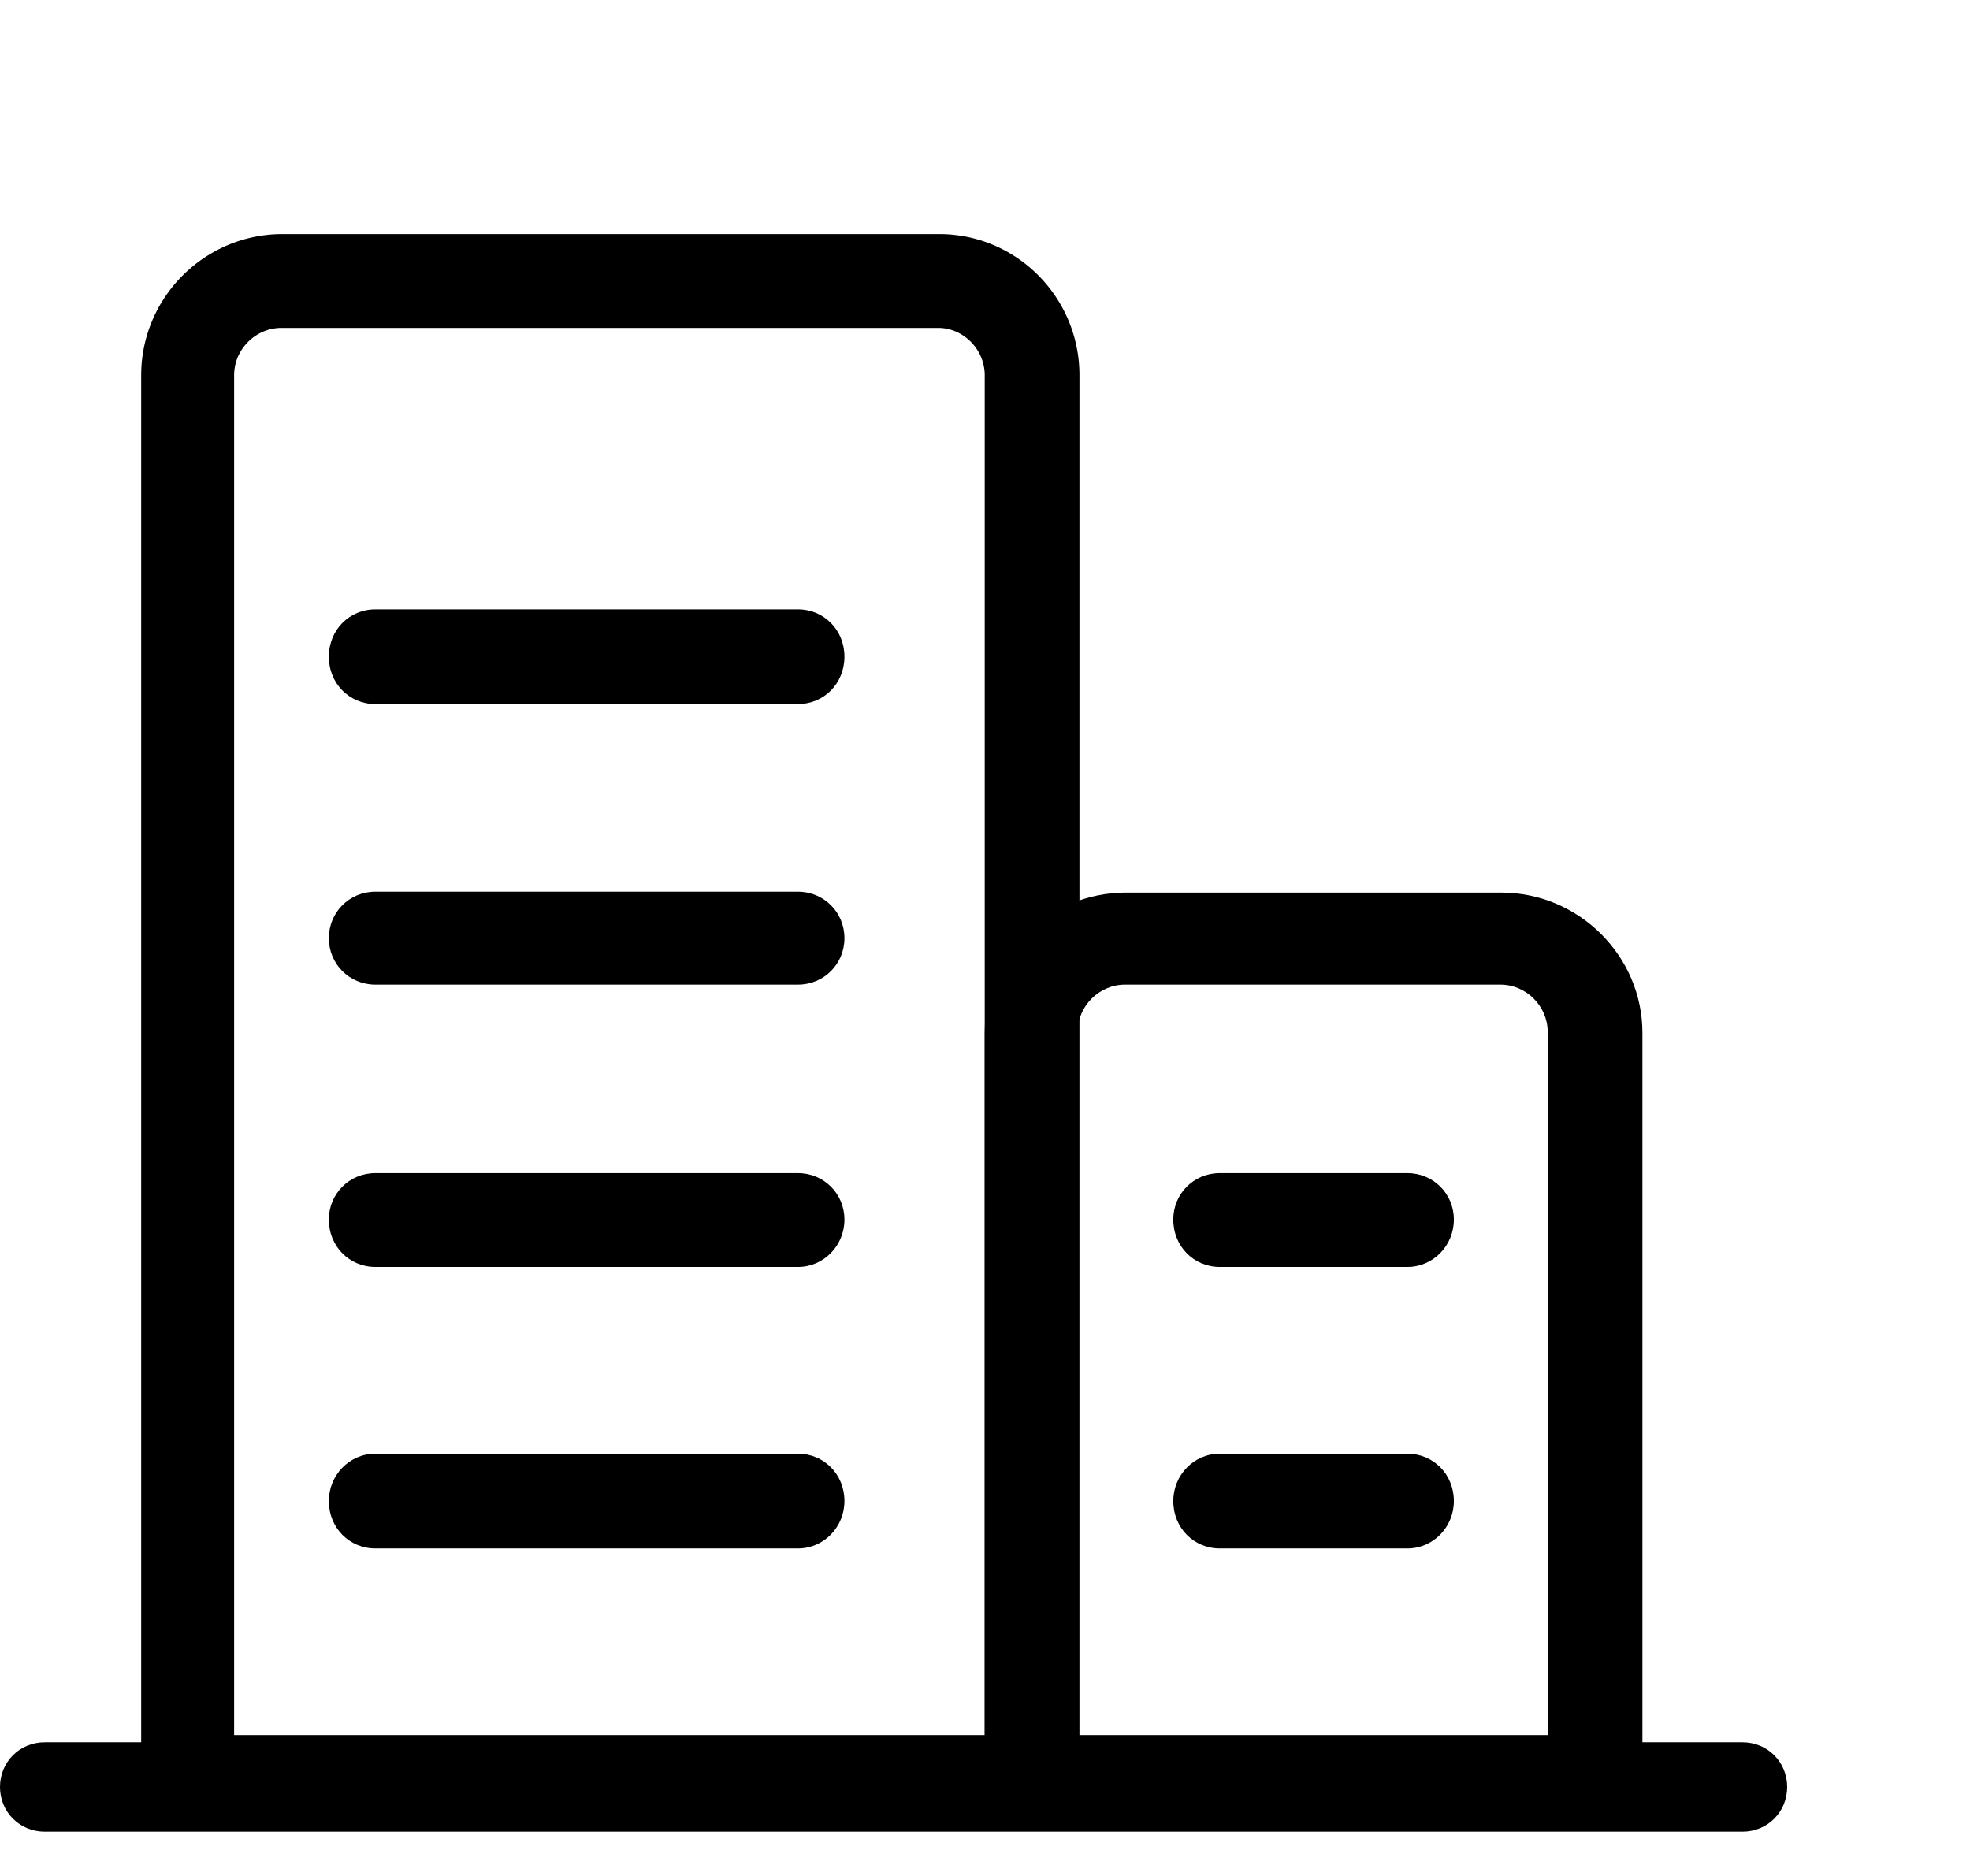 <?xml version="1.0" standalone="no"?><!DOCTYPE svg PUBLIC "-//W3C//DTD SVG 1.1//EN" "http://www.w3.org/Graphics/SVG/1.1/DTD/svg11.dtd"><svg t="1652924959819" class="icon" viewBox="0 0 1075 1024" version="1.1" xmlns="http://www.w3.org/2000/svg" p-id="3985" xmlns:xlink="http://www.w3.org/1999/xlink" width="209.961" height="200"><defs><style type="text/css"></style></defs><path d="M563.2 998.644H102.4c-14.141 0-25.356-11.215-25.356-25.356V204.8c0-42.423 34.621-77.044 77.044-77.044h358.4c42.423 0 76.556 34.621 76.556 77.044v768a26.331 26.331 0 0 1-25.844 25.844z m-435.444-51.688h409.6V204.8c0-14.141-11.703-25.844-25.356-25.844H153.6c-14.141 0-25.844 11.703-25.844 25.844v742.156z" p-id="3986"></path><path d="M870.4 998.644h-307.2c-14.141 0-25.844-11.215-25.844-25.356v-409.6c0-42.423 34.621-76.556 77.044-76.556h204.8c42.423 0 77.044 34.621 77.044 76.556v409.6c0 13.653-11.703 25.356-25.844 25.356z m-281.844-51.688h256v-383.756c0-14.141-11.703-25.844-25.844-25.844h-204.8c-14.141 0-25.844 11.703-25.844 25.844v383.756z" p-id="3987"></path><path d="M435.444 537.356H204.8c-14.141 0-25.356-11.215-25.356-25.356s11.215-25.356 25.356-25.356h230.644c14.141 0 25.356 11.215 25.356 25.356s-11.215 25.356-25.356 25.356z" p-id="3988"></path><path d="M435.444 384.244H204.8c-14.141 0-25.356-11.215-25.356-25.844s11.215-25.844 25.356-25.844h230.644c14.141 0 25.356 11.215 25.356 25.844s-11.215 25.844-25.356 25.844z" p-id="3989"></path><path d="M435.444 691.444H204.8c-14.141 0-25.356-11.215-25.356-25.844 0-14.141 11.215-25.356 25.356-25.356h230.644c14.141 0 25.356 11.215 25.356 25.356 0 14.141-11.215 25.844-25.356 25.844z" p-id="3990"></path><path d="M435.444 845.044H204.8c-14.141 0-25.356-11.215-25.356-25.844 0-14.141 11.215-25.844 25.356-25.844h230.644c14.141 0 25.356 11.215 25.356 25.844 0 14.141-11.215 25.844-25.356 25.844z" p-id="3991"></path><path d="M768 691.444h-102.4c-14.141 0-25.356-11.215-25.356-25.844 0-14.141 11.215-25.356 25.356-25.356h102.4c14.141 0 25.356 11.215 25.356 25.356 0 14.141-11.215 25.844-25.356 25.844z" p-id="3992"></path><path d="M768 845.044h-102.4c-14.141 0-25.356-11.215-25.356-25.844 0-14.141 11.215-25.844 25.356-25.844h102.4c14.141 0 25.356 11.215 25.356 25.844 0 14.141-11.215 25.844-25.356 25.844z" p-id="3993"></path><path d="M950.857 999.619H24.381c-13.653 0-24.381-10.728-24.381-24.381s10.728-24.381 24.381-24.381h926.476c13.653 0 24.381 10.728 24.381 24.381s-10.728 24.381-24.381 24.381z" p-id="3994"></path></svg>